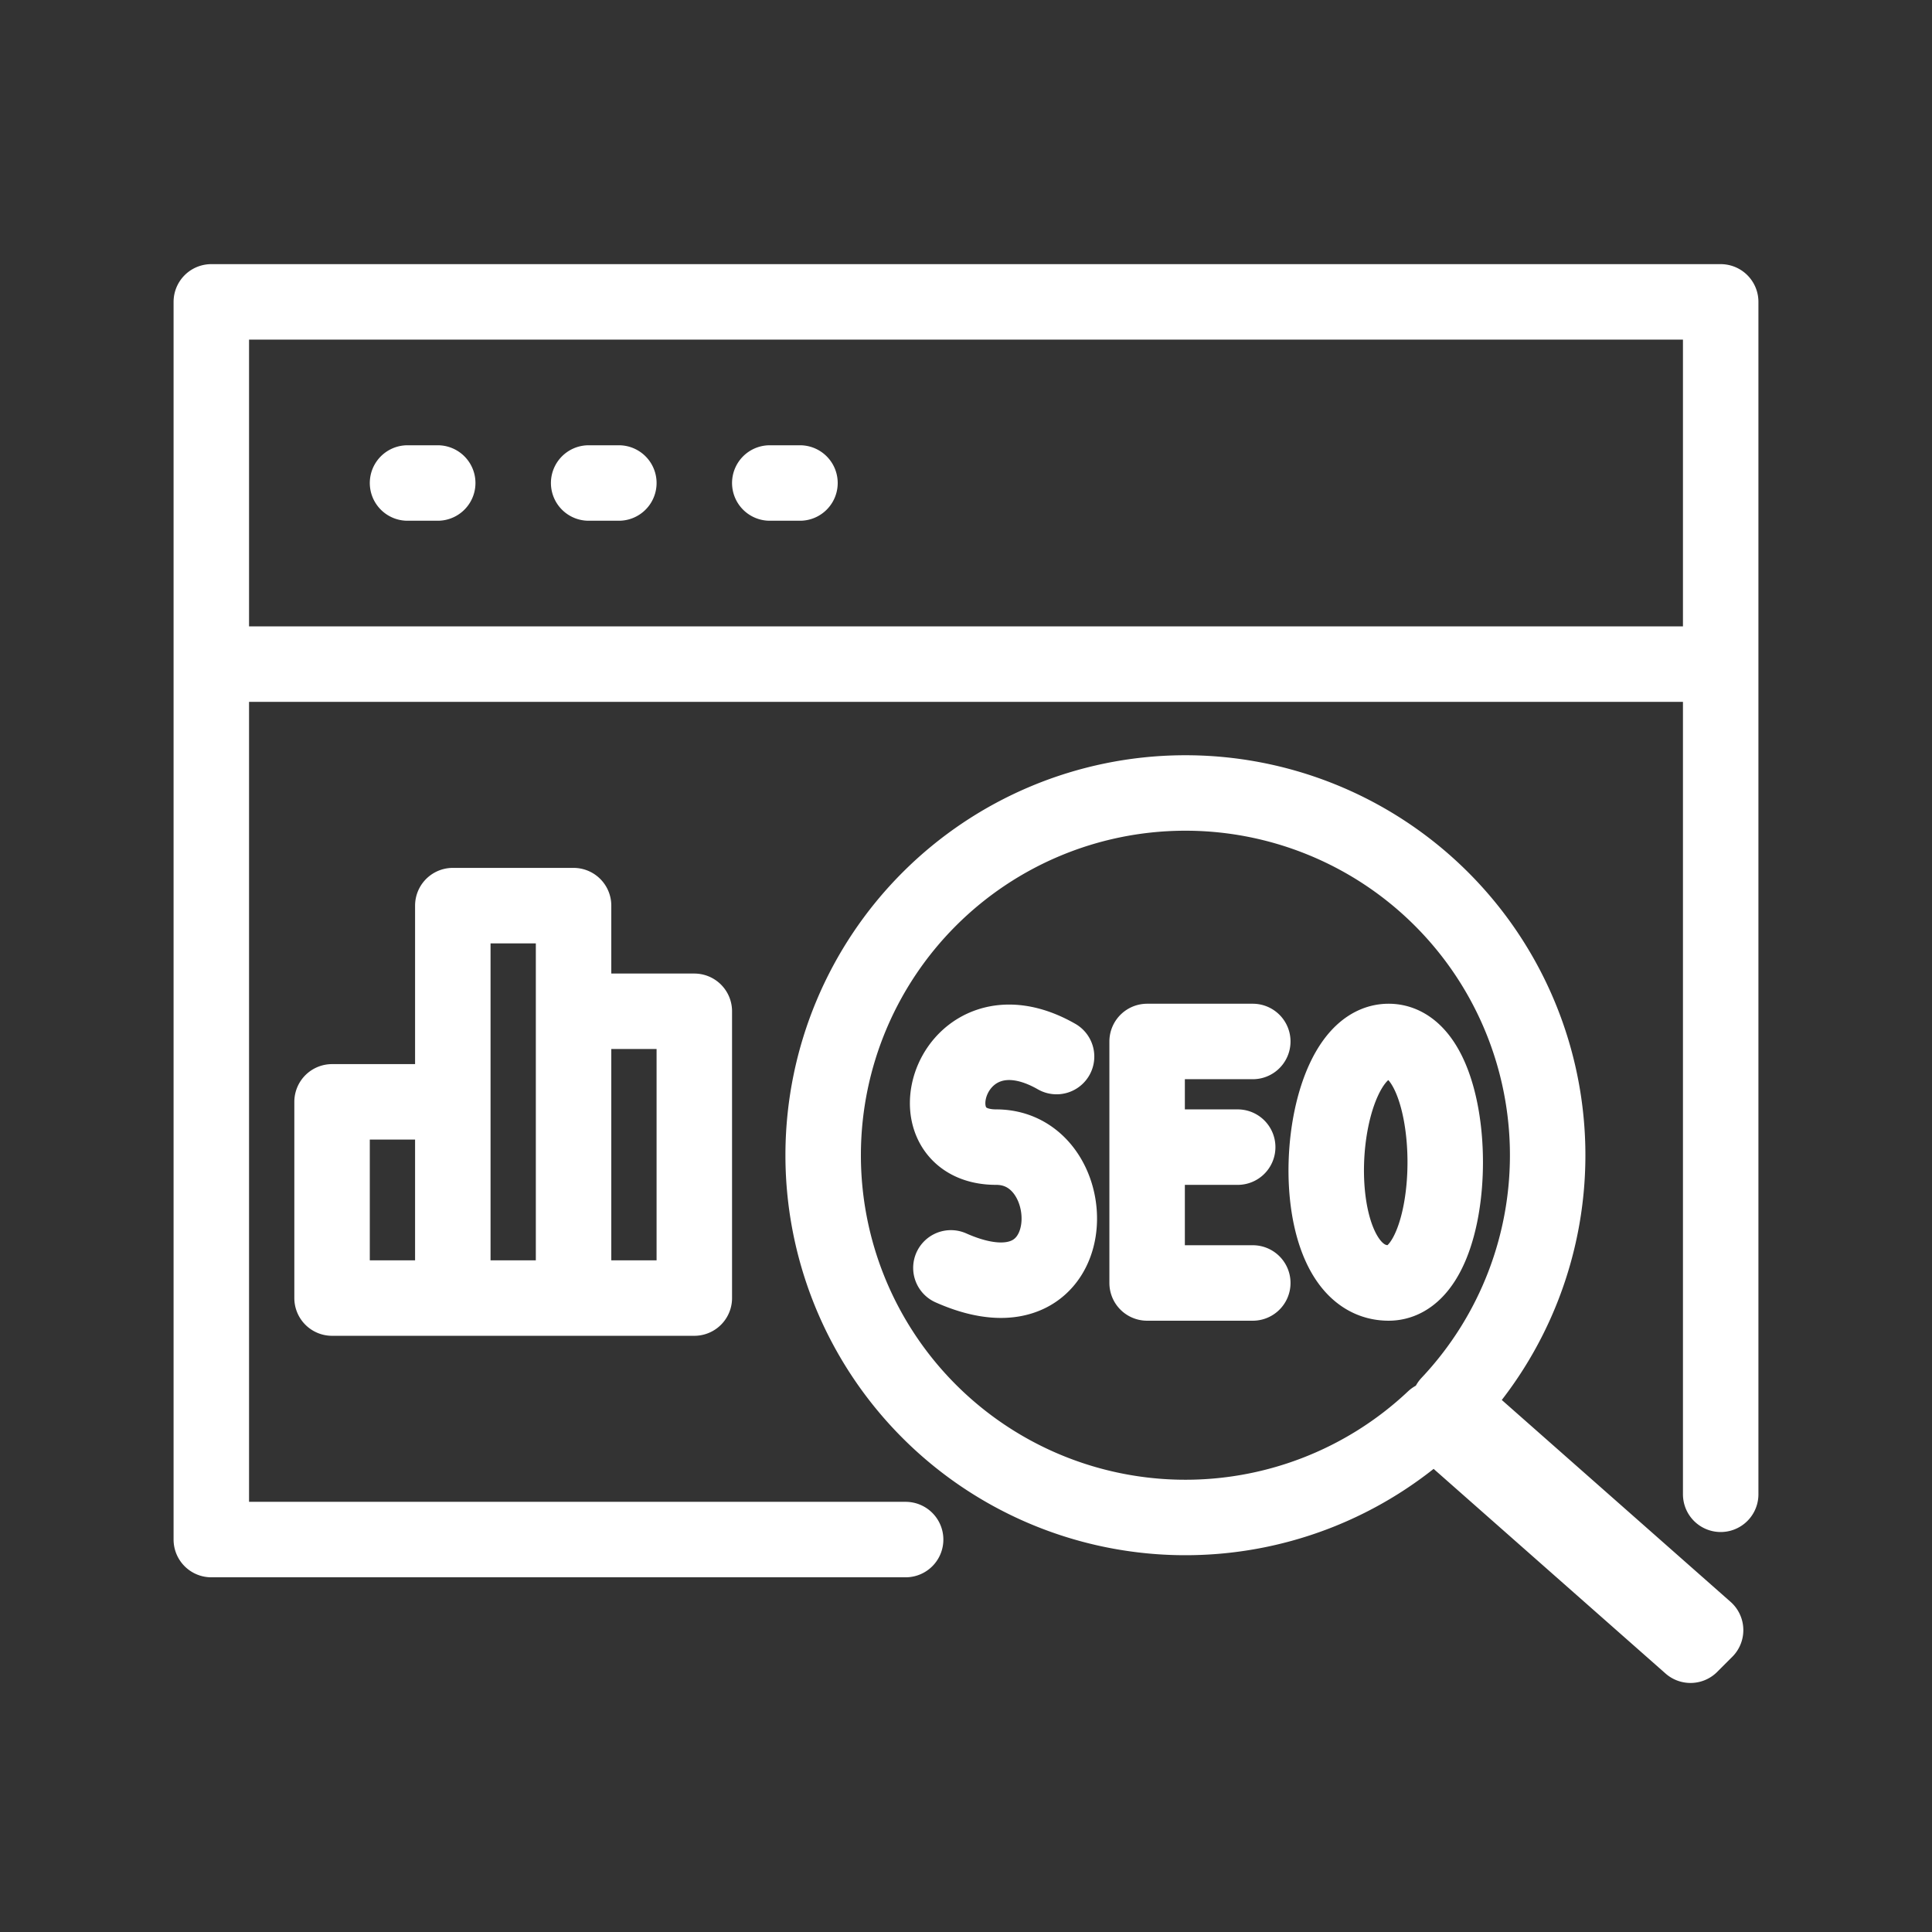<svg xmlns="http://www.w3.org/2000/svg" viewBox="0 0 128 128" fill="none" stroke="#fff" stroke-width="5" stroke-linejoin="round" stroke-linecap="round"><rect x="0" y="0" width="128" height="128" fill="#333333" stroke="none"/><path d="M114 99V20H14v82H60m35-8a24 24 90 111-1l17 15-1 1ZM39 32h2m10 0h2M29 32H27M14 44H114M22 86V73h8V86 60h8V86 67h8V86ZM70 70c-7-4-10 6-4 6s6 12-3 8M83 69H76V85h7m-7-9h6m10-7c-5 0-6 16 0 16 5 0 5-16 0-16"/></svg>
